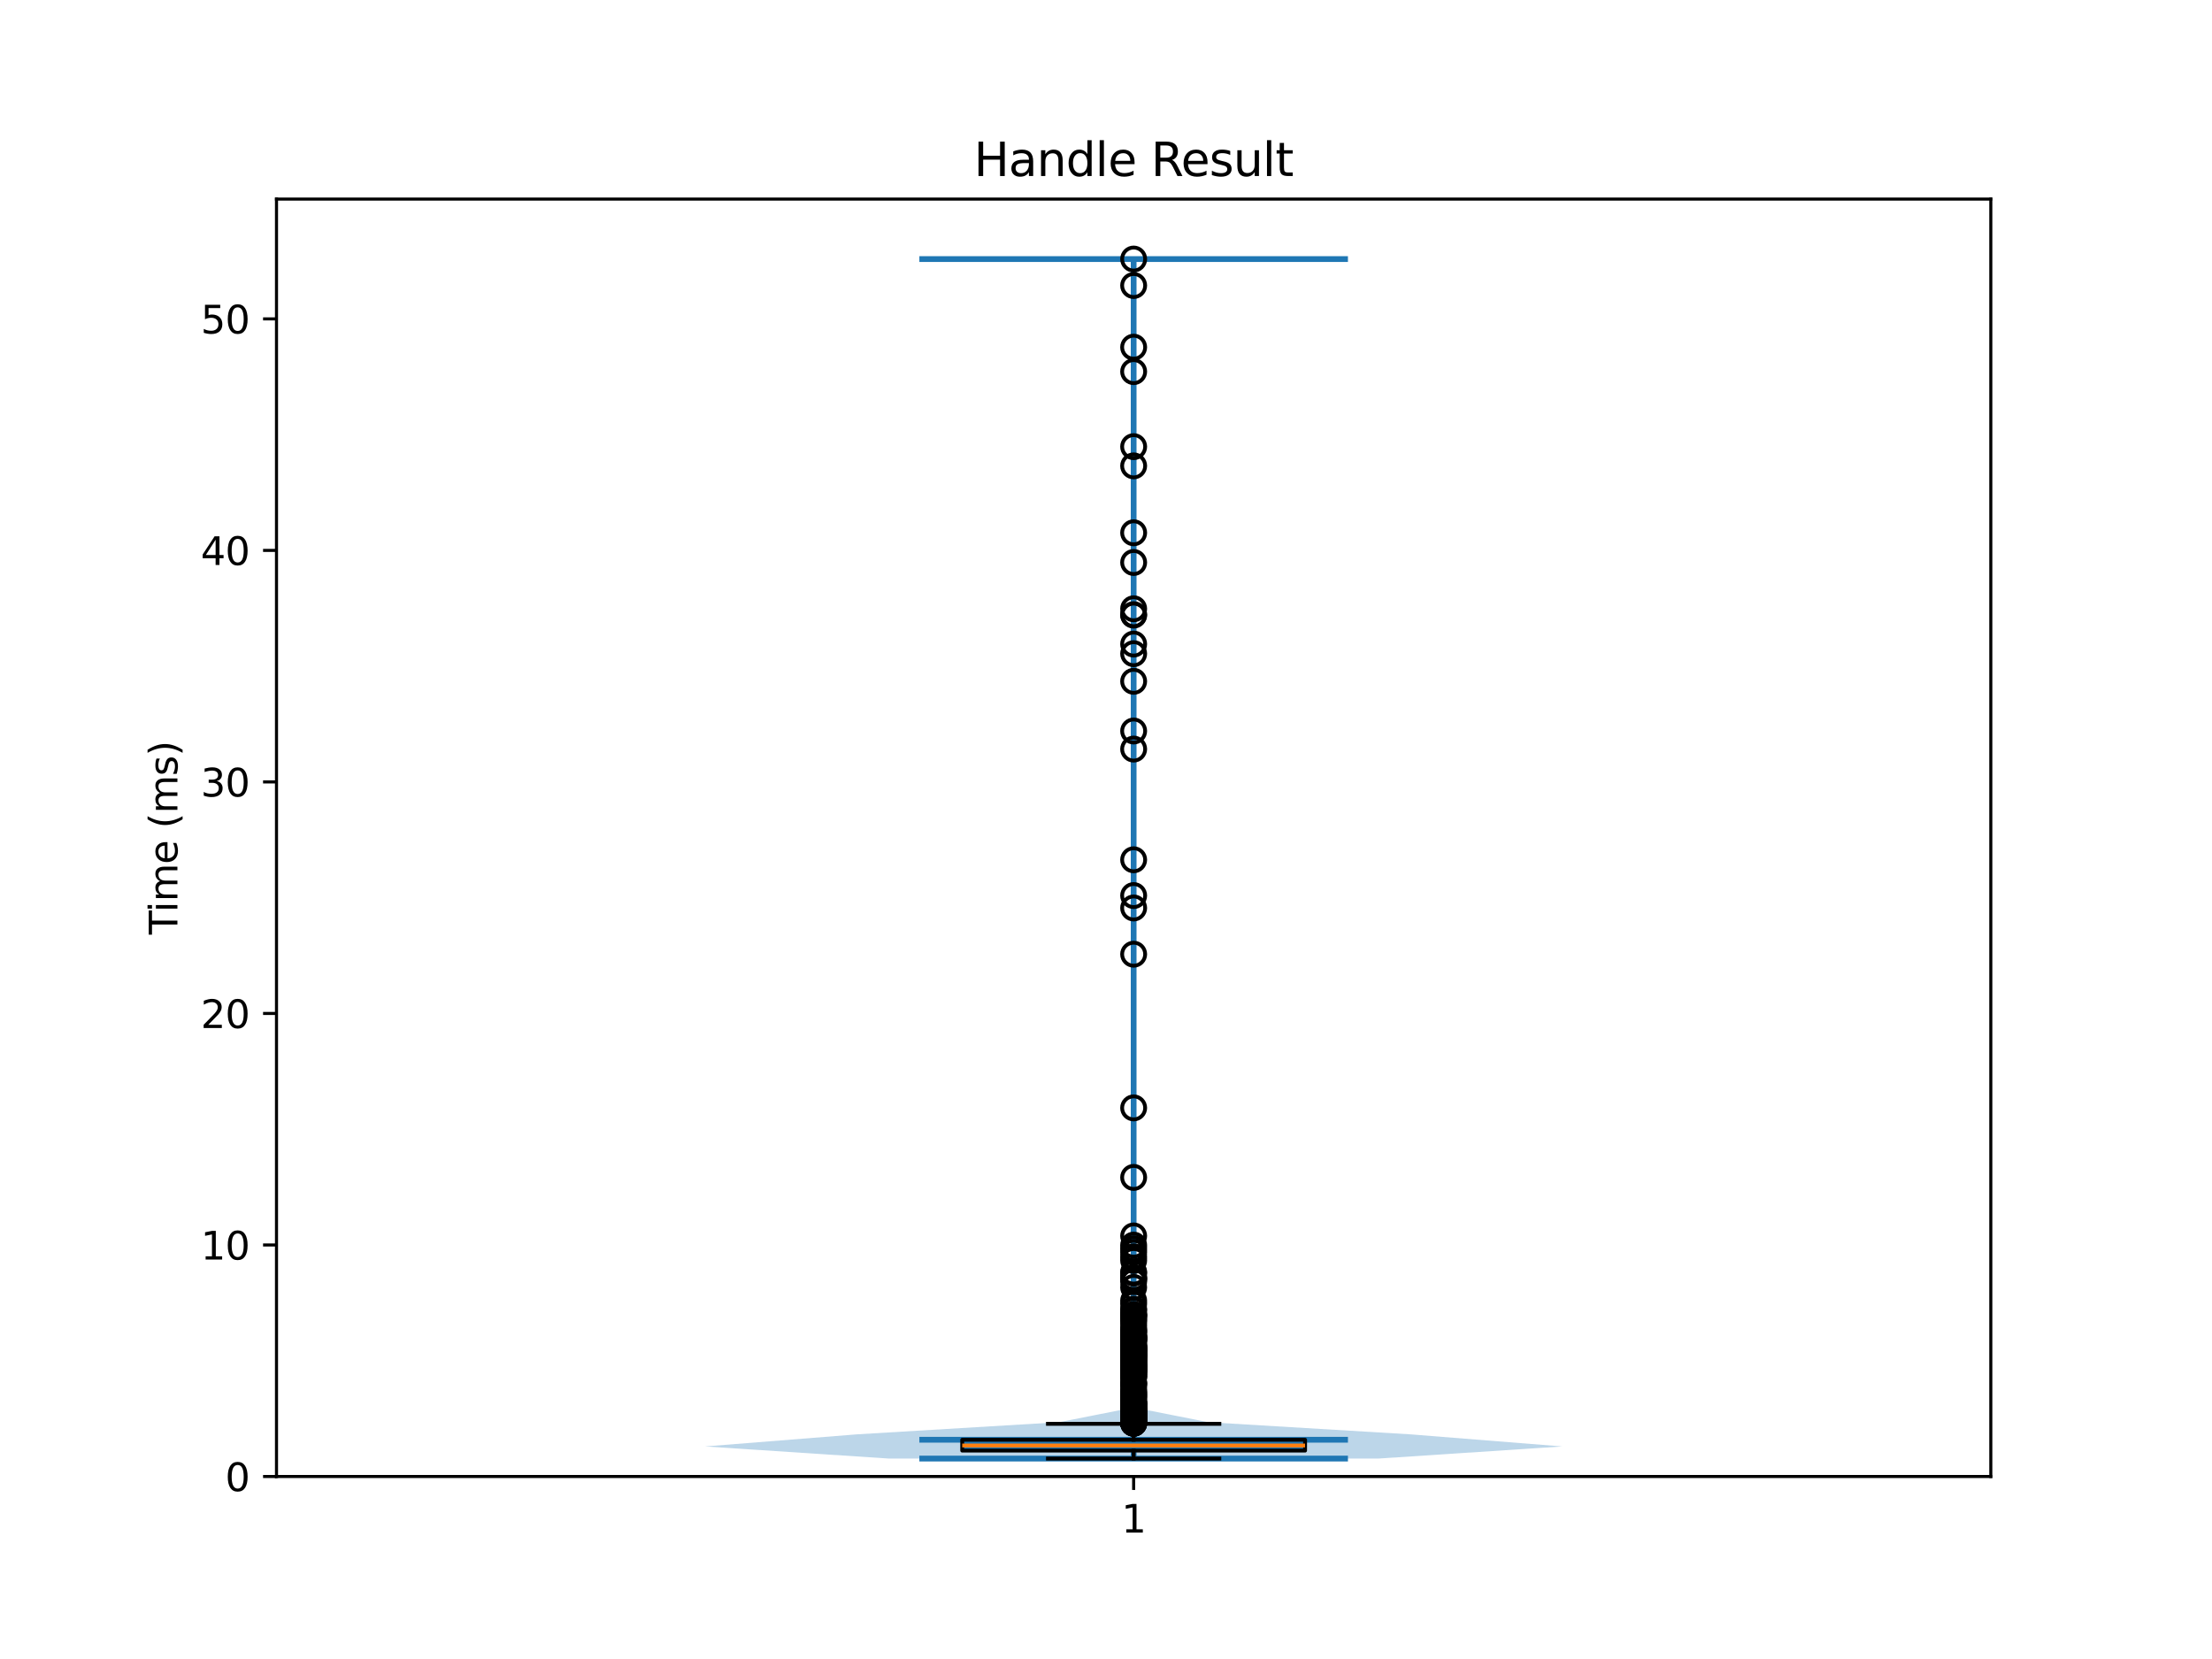 <?xml version="1.0" encoding="utf-8" standalone="no"?>
<!DOCTYPE svg PUBLIC "-//W3C//DTD SVG 1.1//EN"
  "http://www.w3.org/Graphics/SVG/1.1/DTD/svg11.dtd">
<svg xmlns:xlink="http://www.w3.org/1999/xlink" width="576pt" height="432pt" viewBox="0 0 576 432" xmlns="http://www.w3.org/2000/svg" version="1.1">
 <defs>
  <style type="text/css">*{stroke-linejoin: round; stroke-linecap: butt}</style>
 </defs>
 <g id="figure_1">
  <g id="patch_1">
   <path d="M 0 432 
L 576 432 
L 576 0 
L 0 0 
z
" style="fill: #ffffff"/>
  </g>
  <g id="axes_1">
   <g id="patch_2">
    <path d="M 72 384.48 
L 518.4 384.48 
L 518.4 51.84 
L 72 51.84 
z
" style="fill: #ffffff"/>
   </g>
   <g id="FillBetweenPolyCollection_1">
    <path d="M 358.908 379.807 
L 231.492 379.807 
L 183.6 376.652 
L 223.17 373.497 
L 275.76 370.342 
L 291.704 367.187 
L 294.301 364.031 
L 294.703 360.876 
L 294.457 357.721 
L 294.139 354.566 
L 294.17 351.411 
L 294.529 348.256 
L 294.811 345.101 
L 294.925 341.946 
L 295.044 338.791 
L 295.066 335.636 
L 295.022 332.481 
L 295.058 329.326 
L 295.071 326.171 
L 295.112 323.016 
L 295.169 319.861 
L 295.196 316.706 
L 295.199 313.551 
L 295.191 310.396 
L 295.175 307.241 
L 295.184 304.086 
L 295.198 300.931 
L 295.2 297.776 
L 295.199 294.621 
L 295.187 291.465 
L 295.174 288.31 
L 295.189 285.155 
L 295.199 282 
L 295.2 278.845 
L 295.2 275.69 
L 295.2 272.535 
L 295.2 269.38 
L 295.2 266.225 
L 295.2 263.07 
L 295.2 259.915 
L 295.2 256.76 
L 295.196 253.605 
L 295.18 250.45 
L 295.176 247.295 
L 295.193 244.14 
L 295.194 240.985 
L 295.172 237.83 
L 295.157 234.675 
L 295.174 231.52 
L 295.19 228.365 
L 295.177 225.21 
L 295.18 222.055 
L 295.196 218.9 
L 295.2 215.744 
L 295.2 212.589 
L 295.2 209.434 
L 295.2 206.279 
L 295.2 203.124 
L 295.196 199.969 
L 295.178 196.814 
L 295.166 193.659 
L 295.168 190.504 
L 295.186 187.349 
L 295.198 184.194 
L 295.19 181.039 
L 295.174 177.884 
L 295.179 174.729 
L 295.167 171.574 
L 295.154 168.419 
L 295.172 165.264 
L 295.149 162.109 
L 295.127 158.954 
L 295.172 155.799 
L 295.196 152.644 
L 295.187 149.489 
L 295.173 146.334 
L 295.183 143.178 
L 295.176 140.023 
L 295.18 136.868 
L 295.196 133.713 
L 295.2 130.558 
L 295.198 127.403 
L 295.186 124.248 
L 295.169 121.093 
L 295.168 117.938 
L 295.177 114.783 
L 295.195 111.628 
L 295.2 108.473 
L 295.2 105.318 
L 295.197 102.163 
L 295.182 99.008 
L 295.173 95.853 
L 295.175 92.698 
L 295.175 89.543 
L 295.192 86.388 
L 295.199 83.233 
L 295.198 80.078 
L 295.184 76.923 
L 295.173 73.768 
L 295.179 70.613 
L 295.173 67.457 
L 295.227 67.457 
L 295.227 67.457 
L 295.221 70.613 
L 295.227 73.768 
L 295.216 76.923 
L 295.202 80.078 
L 295.201 83.233 
L 295.208 86.388 
L 295.225 89.543 
L 295.225 92.698 
L 295.227 95.853 
L 295.218 99.008 
L 295.203 102.163 
L 295.2 105.318 
L 295.2 108.473 
L 295.205 111.628 
L 295.223 114.783 
L 295.232 117.938 
L 295.231 121.093 
L 295.214 124.248 
L 295.202 127.403 
L 295.2 130.558 
L 295.204 133.713 
L 295.22 136.868 
L 295.224 140.023 
L 295.217 143.178 
L 295.227 146.334 
L 295.213 149.489 
L 295.204 152.644 
L 295.228 155.799 
L 295.273 158.954 
L 295.251 162.109 
L 295.228 165.264 
L 295.246 168.419 
L 295.233 171.574 
L 295.221 174.729 
L 295.226 177.884 
L 295.21 181.039 
L 295.202 184.194 
L 295.214 187.349 
L 295.232 190.504 
L 295.234 193.659 
L 295.222 196.814 
L 295.204 199.969 
L 295.2 203.124 
L 295.2 206.279 
L 295.2 209.434 
L 295.2 212.589 
L 295.2 215.744 
L 295.204 218.9 
L 295.22 222.055 
L 295.223 225.21 
L 295.21 228.365 
L 295.226 231.52 
L 295.243 234.675 
L 295.228 237.83 
L 295.206 240.985 
L 295.207 244.14 
L 295.224 247.295 
L 295.219 250.45 
L 295.204 253.605 
L 295.2 256.76 
L 295.2 259.915 
L 295.2 263.07 
L 295.2 266.225 
L 295.2 269.38 
L 295.2 272.535 
L 295.2 275.69 
L 295.2 278.845 
L 295.201 282 
L 295.211 285.155 
L 295.226 288.31 
L 295.213 291.465 
L 295.201 294.621 
L 295.2 297.776 
L 295.202 300.931 
L 295.216 304.086 
L 295.225 307.241 
L 295.209 310.396 
L 295.201 313.551 
L 295.204 316.706 
L 295.231 319.861 
L 295.288 323.016 
L 295.329 326.171 
L 295.342 329.326 
L 295.378 332.481 
L 295.334 335.636 
L 295.356 338.791 
L 295.475 341.946 
L 295.589 345.101 
L 295.871 348.256 
L 296.23 351.411 
L 296.261 354.566 
L 295.943 357.721 
L 295.697 360.876 
L 296.099 364.031 
L 298.696 367.187 
L 314.64 370.342 
L 367.23 373.497 
L 406.8 376.652 
L 358.908 379.807 
z
" clip-path="url(#pa23c0523ec)" style="fill: #1f77b4; fill-opacity: 0.3"/>
   </g>
   <g id="matplotlib.axis_1">
    <g id="xtick_1">
     <g id="line2d_1">
      <defs>
       <path id="m91caca13f6" d="M 0 0 
L 0 3.5 
" style="stroke: #000000; stroke-width: 0.8"/>
      </defs>
      <g>
       <use xlink:href="#m91caca13f6" x="295.2" y="384.48" style="stroke: #000000; stroke-width: 0.8"/>
      </g>
     </g>
     <g id="text_1">
      <!-- 1 -->
      <g transform="translate(292.019 399.078) scale(0.1 -0.1)">
       <defs>
        <path id="DejaVuSans-31" d="M 794 531 
L 1825 531 
L 1825 4091 
L 703 3866 
L 703 4441 
L 1819 4666 
L 2450 4666 
L 2450 531 
L 3481 531 
L 3481 0 
L 794 0 
L 794 531 
z
" transform="scale(0.016)"/>
       </defs>
       <use xlink:href="#DejaVuSans-31"/>
      </g>
     </g>
    </g>
   </g>
   <g id="matplotlib.axis_2">
    <g id="ytick_1">
     <g id="line2d_2">
      <defs>
       <path id="me70a5c510b" d="M 0 0 
L -3.5 0 
" style="stroke: #000000; stroke-width: 0.8"/>
      </defs>
      <g>
       <use xlink:href="#me70a5c510b" x="72" y="384.48" style="stroke: #000000; stroke-width: 0.8"/>
      </g>
     </g>
     <g id="text_2">
      <!-- 0 -->
      <g transform="translate(58.638 388.279) scale(0.1 -0.1)">
       <defs>
        <path id="DejaVuSans-30" d="M 2034 4250 
Q 1547 4250 1301 3770 
Q 1056 3291 1056 2328 
Q 1056 1369 1301 889 
Q 1547 409 2034 409 
Q 2525 409 2770 889 
Q 3016 1369 3016 2328 
Q 3016 3291 2770 3770 
Q 2525 4250 2034 4250 
z
M 2034 4750 
Q 2819 4750 3233 4129 
Q 3647 3509 3647 2328 
Q 3647 1150 3233 529 
Q 2819 -91 2034 -91 
Q 1250 -91 836 529 
Q 422 1150 422 2328 
Q 422 3509 836 4129 
Q 1250 4750 2034 4750 
z
" transform="scale(0.016)"/>
       </defs>
       <use xlink:href="#DejaVuSans-30"/>
      </g>
     </g>
    </g>
    <g id="ytick_2">
     <g id="line2d_3">
      <g>
       <use xlink:href="#me70a5c510b" x="72" y="324.191" style="stroke: #000000; stroke-width: 0.8"/>
      </g>
     </g>
     <g id="text_3">
      <!-- 10 -->
      <g transform="translate(52.275 327.99) scale(0.1 -0.1)">
       <use xlink:href="#DejaVuSans-31"/>
       <use xlink:href="#DejaVuSans-30" transform="translate(63.623 0)"/>
      </g>
     </g>
    </g>
    <g id="ytick_3">
     <g id="line2d_4">
      <g>
       <use xlink:href="#me70a5c510b" x="72" y="263.902" style="stroke: #000000; stroke-width: 0.8"/>
      </g>
     </g>
     <g id="text_4">
      <!-- 20 -->
      <g transform="translate(52.275 267.701) scale(0.1 -0.1)">
       <defs>
        <path id="DejaVuSans-32" d="M 1228 531 
L 3431 531 
L 3431 0 
L 469 0 
L 469 531 
Q 828 903 1448 1529 
Q 2069 2156 2228 2338 
Q 2531 2678 2651 2914 
Q 2772 3150 2772 3378 
Q 2772 3750 2511 3984 
Q 2250 4219 1831 4219 
Q 1534 4219 1204 4116 
Q 875 4013 500 3803 
L 500 4441 
Q 881 4594 1212 4672 
Q 1544 4750 1819 4750 
Q 2544 4750 2975 4387 
Q 3406 4025 3406 3419 
Q 3406 3131 3298 2873 
Q 3191 2616 2906 2266 
Q 2828 2175 2409 1742 
Q 1991 1309 1228 531 
z
" transform="scale(0.016)"/>
       </defs>
       <use xlink:href="#DejaVuSans-32"/>
       <use xlink:href="#DejaVuSans-30" transform="translate(63.623 0)"/>
      </g>
     </g>
    </g>
    <g id="ytick_4">
     <g id="line2d_5">
      <g>
       <use xlink:href="#me70a5c510b" x="72" y="203.613" style="stroke: #000000; stroke-width: 0.8"/>
      </g>
     </g>
     <g id="text_5">
      <!-- 30 -->
      <g transform="translate(52.275 207.412) scale(0.1 -0.1)">
       <defs>
        <path id="DejaVuSans-33" d="M 2597 2516 
Q 3050 2419 3304 2112 
Q 3559 1806 3559 1356 
Q 3559 666 3084 287 
Q 2609 -91 1734 -91 
Q 1441 -91 1130 -33 
Q 819 25 488 141 
L 488 750 
Q 750 597 1062 519 
Q 1375 441 1716 441 
Q 2309 441 2620 675 
Q 2931 909 2931 1356 
Q 2931 1769 2642 2001 
Q 2353 2234 1838 2234 
L 1294 2234 
L 1294 2753 
L 1863 2753 
Q 2328 2753 2575 2939 
Q 2822 3125 2822 3475 
Q 2822 3834 2567 4026 
Q 2313 4219 1838 4219 
Q 1578 4219 1281 4162 
Q 984 4106 628 3988 
L 628 4550 
Q 988 4650 1302 4700 
Q 1616 4750 1894 4750 
Q 2613 4750 3031 4423 
Q 3450 4097 3450 3541 
Q 3450 3153 3228 2886 
Q 3006 2619 2597 2516 
z
" transform="scale(0.016)"/>
       </defs>
       <use xlink:href="#DejaVuSans-33"/>
       <use xlink:href="#DejaVuSans-30" transform="translate(63.623 0)"/>
      </g>
     </g>
    </g>
    <g id="ytick_5">
     <g id="line2d_6">
      <g>
       <use xlink:href="#me70a5c510b" x="72" y="143.324" style="stroke: #000000; stroke-width: 0.8"/>
      </g>
     </g>
     <g id="text_6">
      <!-- 40 -->
      <g transform="translate(52.275 147.123) scale(0.1 -0.1)">
       <defs>
        <path id="DejaVuSans-34" d="M 2419 4116 
L 825 1625 
L 2419 1625 
L 2419 4116 
z
M 2253 4666 
L 3047 4666 
L 3047 1625 
L 3713 1625 
L 3713 1100 
L 3047 1100 
L 3047 0 
L 2419 0 
L 2419 1100 
L 313 1100 
L 313 1709 
L 2253 4666 
z
" transform="scale(0.016)"/>
       </defs>
       <use xlink:href="#DejaVuSans-34"/>
       <use xlink:href="#DejaVuSans-30" transform="translate(63.623 0)"/>
      </g>
     </g>
    </g>
    <g id="ytick_6">
     <g id="line2d_7">
      <g>
       <use xlink:href="#me70a5c510b" x="72" y="83.035" style="stroke: #000000; stroke-width: 0.8"/>
      </g>
     </g>
     <g id="text_7">
      <!-- 50 -->
      <g transform="translate(52.275 86.834) scale(0.1 -0.1)">
       <defs>
        <path id="DejaVuSans-35" d="M 691 4666 
L 3169 4666 
L 3169 4134 
L 1269 4134 
L 1269 2991 
Q 1406 3038 1543 3061 
Q 1681 3084 1819 3084 
Q 2600 3084 3056 2656 
Q 3513 2228 3513 1497 
Q 3513 744 3044 326 
Q 2575 -91 1722 -91 
Q 1428 -91 1123 -41 
Q 819 9 494 109 
L 494 744 
Q 775 591 1075 516 
Q 1375 441 1709 441 
Q 2250 441 2565 725 
Q 2881 1009 2881 1497 
Q 2881 1984 2565 2268 
Q 2250 2553 1709 2553 
Q 1456 2553 1204 2497 
Q 953 2441 691 2322 
L 691 4666 
z
" transform="scale(0.016)"/>
       </defs>
       <use xlink:href="#DejaVuSans-35"/>
       <use xlink:href="#DejaVuSans-30" transform="translate(63.623 0)"/>
      </g>
     </g>
    </g>
    <g id="text_8">
     <!-- Time (ms) -->
     <g transform="translate(46.195 243.359) rotate(-90) scale(0.1 -0.1)">
      <defs>
       <path id="DejaVuSans-54" d="M -19 4666 
L 3928 4666 
L 3928 4134 
L 2272 4134 
L 2272 0 
L 1638 0 
L 1638 4134 
L -19 4134 
L -19 4666 
z
" transform="scale(0.016)"/>
       <path id="DejaVuSans-69" d="M 603 3500 
L 1178 3500 
L 1178 0 
L 603 0 
L 603 3500 
z
M 603 4863 
L 1178 4863 
L 1178 4134 
L 603 4134 
L 603 4863 
z
" transform="scale(0.016)"/>
       <path id="DejaVuSans-6d" d="M 3328 2828 
Q 3544 3216 3844 3400 
Q 4144 3584 4550 3584 
Q 5097 3584 5394 3201 
Q 5691 2819 5691 2113 
L 5691 0 
L 5113 0 
L 5113 2094 
Q 5113 2597 4934 2840 
Q 4756 3084 4391 3084 
Q 3944 3084 3684 2787 
Q 3425 2491 3425 1978 
L 3425 0 
L 2847 0 
L 2847 2094 
Q 2847 2600 2669 2842 
Q 2491 3084 2119 3084 
Q 1678 3084 1418 2786 
Q 1159 2488 1159 1978 
L 1159 0 
L 581 0 
L 581 3500 
L 1159 3500 
L 1159 2956 
Q 1356 3278 1631 3431 
Q 1906 3584 2284 3584 
Q 2666 3584 2933 3390 
Q 3200 3197 3328 2828 
z
" transform="scale(0.016)"/>
       <path id="DejaVuSans-65" d="M 3597 1894 
L 3597 1613 
L 953 1613 
Q 991 1019 1311 708 
Q 1631 397 2203 397 
Q 2534 397 2845 478 
Q 3156 559 3463 722 
L 3463 178 
Q 3153 47 2828 -22 
Q 2503 -91 2169 -91 
Q 1331 -91 842 396 
Q 353 884 353 1716 
Q 353 2575 817 3079 
Q 1281 3584 2069 3584 
Q 2775 3584 3186 3129 
Q 3597 2675 3597 1894 
z
M 3022 2063 
Q 3016 2534 2758 2815 
Q 2500 3097 2075 3097 
Q 1594 3097 1305 2825 
Q 1016 2553 972 2059 
L 3022 2063 
z
" transform="scale(0.016)"/>
       <path id="DejaVuSans-20" transform="scale(0.016)"/>
       <path id="DejaVuSans-28" d="M 1984 4856 
Q 1566 4138 1362 3434 
Q 1159 2731 1159 2009 
Q 1159 1288 1364 580 
Q 1569 -128 1984 -844 
L 1484 -844 
Q 1016 -109 783 600 
Q 550 1309 550 2009 
Q 550 2706 781 3412 
Q 1013 4119 1484 4856 
L 1984 4856 
z
" transform="scale(0.016)"/>
       <path id="DejaVuSans-73" d="M 2834 3397 
L 2834 2853 
Q 2591 2978 2328 3040 
Q 2066 3103 1784 3103 
Q 1356 3103 1142 2972 
Q 928 2841 928 2578 
Q 928 2378 1081 2264 
Q 1234 2150 1697 2047 
L 1894 2003 
Q 2506 1872 2764 1633 
Q 3022 1394 3022 966 
Q 3022 478 2636 193 
Q 2250 -91 1575 -91 
Q 1294 -91 989 -36 
Q 684 19 347 128 
L 347 722 
Q 666 556 975 473 
Q 1284 391 1588 391 
Q 1994 391 2212 530 
Q 2431 669 2431 922 
Q 2431 1156 2273 1281 
Q 2116 1406 1581 1522 
L 1381 1569 
Q 847 1681 609 1914 
Q 372 2147 372 2553 
Q 372 3047 722 3315 
Q 1072 3584 1716 3584 
Q 2034 3584 2315 3537 
Q 2597 3491 2834 3397 
z
" transform="scale(0.016)"/>
       <path id="DejaVuSans-29" d="M 513 4856 
L 1013 4856 
Q 1481 4119 1714 3412 
Q 1947 2706 1947 2009 
Q 1947 1309 1714 600 
Q 1481 -109 1013 -844 
L 513 -844 
Q 928 -128 1133 580 
Q 1338 1288 1338 2009 
Q 1338 2731 1133 3434 
Q 928 4138 513 4856 
z
" transform="scale(0.016)"/>
      </defs>
      <use xlink:href="#DejaVuSans-54"/>
      <use xlink:href="#DejaVuSans-69" transform="translate(57.959 0)"/>
      <use xlink:href="#DejaVuSans-6d" transform="translate(85.742 0)"/>
      <use xlink:href="#DejaVuSans-65" transform="translate(183.154 0)"/>
      <use xlink:href="#DejaVuSans-20" transform="translate(244.678 0)"/>
      <use xlink:href="#DejaVuSans-28" transform="translate(276.465 0)"/>
      <use xlink:href="#DejaVuSans-6d" transform="translate(315.479 0)"/>
      <use xlink:href="#DejaVuSans-73" transform="translate(412.891 0)"/>
      <use xlink:href="#DejaVuSans-29" transform="translate(464.99 0)"/>
     </g>
    </g>
   </g>
   <g id="LineCollection_1">
    <path d="M 239.4 374.906 
L 351 374.906 
" clip-path="url(#pa23c0523ec)" style="fill: none; stroke: #1f77b4; stroke-width: 1.5"/>
   </g>
   <g id="LineCollection_2">
    <path d="M 239.4 67.457 
L 351 67.457 
" clip-path="url(#pa23c0523ec)" style="fill: none; stroke: #1f77b4; stroke-width: 1.5"/>
   </g>
   <g id="LineCollection_3">
    <path d="M 239.4 379.807 
L 351 379.807 
" clip-path="url(#pa23c0523ec)" style="fill: none; stroke: #1f77b4; stroke-width: 1.5"/>
   </g>
   <g id="LineCollection_4">
    <path d="M 295.2 379.807 
L 295.2 67.457 
" clip-path="url(#pa23c0523ec)" style="fill: none; stroke: #1f77b4; stroke-width: 1.5"/>
   </g>
   <g id="patch_3">
    <path d="M 250.56 377.731 
L 339.84 377.731 
L 339.84 374.916 
L 250.56 374.916 
L 250.56 377.731 
z
" clip-path="url(#pa23c0523ec)" style="fill: #1f77b4; stroke: #000000; stroke-linejoin: miter"/>
   </g>
   <g id="line2d_8">
    <path d="M 295.2 377.731 
L 295.2 379.807 
" clip-path="url(#pa23c0523ec)" style="fill: none; stroke: #000000; stroke-linecap: square"/>
   </g>
   <g id="line2d_9">
    <path d="M 295.2 374.916 
L 295.2 370.76 
" clip-path="url(#pa23c0523ec)" style="fill: none; stroke: #000000; stroke-linecap: square"/>
   </g>
   <g id="line2d_10">
    <path d="M 272.88 379.807 
L 317.52 379.807 
" clip-path="url(#pa23c0523ec)" style="fill: none; stroke: #000000; stroke-linecap: square"/>
   </g>
   <g id="line2d_11">
    <path d="M 272.88 370.76 
L 317.52 370.76 
" clip-path="url(#pa23c0523ec)" style="fill: none; stroke: #000000; stroke-linecap: square"/>
   </g>
   <g id="line2d_12">
    <defs>
     <path id="m4df65a3f60" d="M 0 3 
C 0.796 3 1.559 2.684 2.121 2.121 
C 2.684 1.559 3 0.796 3 0 
C 3 -0.796 2.684 -1.559 2.121 -2.121 
C 1.559 -2.684 0.796 -3 0 -3 
C -0.796 -3 -1.559 -2.684 -2.121 -2.121 
C -2.684 -1.559 -3 -0.796 -3 0 
C -3 0.796 -2.684 1.559 -2.121 2.121 
C -1.559 2.684 -0.796 3 0 3 
z
" style="stroke: #000000"/>
    </defs>
    <g clip-path="url(#pa23c0523ec)">
     <use xlink:href="#m4df65a3f60" x="295.2" y="121.312" style="fill-opacity: 0; stroke: #000000"/>
     <use xlink:href="#m4df65a3f60" x="295.2" y="223.885" style="fill-opacity: 0; stroke: #000000"/>
     <use xlink:href="#m4df65a3f60" x="295.2" y="346.408" style="fill-opacity: 0; stroke: #000000"/>
     <use xlink:href="#m4df65a3f60" x="295.2" y="328.242" style="fill-opacity: 0; stroke: #000000"/>
     <use xlink:href="#m4df65a3f60" x="295.2" y="331.248" style="fill-opacity: 0; stroke: #000000"/>
     <use xlink:href="#m4df65a3f60" x="295.2" y="338.665" style="fill-opacity: 0; stroke: #000000"/>
     <use xlink:href="#m4df65a3f60" x="295.2" y="365.568" style="fill-opacity: 0; stroke: #000000"/>
     <use xlink:href="#m4df65a3f60" x="295.2" y="354.624" style="fill-opacity: 0; stroke: #000000"/>
     <use xlink:href="#m4df65a3f60" x="295.2" y="368.839" style="fill-opacity: 0; stroke: #000000"/>
     <use xlink:href="#m4df65a3f60" x="295.2" y="369.906" style="fill-opacity: 0; stroke: #000000"/>
     <use xlink:href="#m4df65a3f60" x="295.2" y="370.349" style="fill-opacity: 0; stroke: #000000"/>
     <use xlink:href="#m4df65a3f60" x="295.2" y="368.699" style="fill-opacity: 0; stroke: #000000"/>
     <use xlink:href="#m4df65a3f60" x="295.2" y="367.869" style="fill-opacity: 0; stroke: #000000"/>
     <use xlink:href="#m4df65a3f60" x="295.2" y="366.539" style="fill-opacity: 0; stroke: #000000"/>
     <use xlink:href="#m4df65a3f60" x="295.2" y="348.149" style="fill-opacity: 0; stroke: #000000"/>
     <use xlink:href="#m4df65a3f60" x="295.2" y="340.923" style="fill-opacity: 0; stroke: #000000"/>
     <use xlink:href="#m4df65a3f60" x="295.2" y="342.542" style="fill-opacity: 0; stroke: #000000"/>
     <use xlink:href="#m4df65a3f60" x="295.2" y="355.65" style="fill-opacity: 0; stroke: #000000"/>
     <use xlink:href="#m4df65a3f60" x="295.2" y="352.656" style="fill-opacity: 0; stroke: #000000"/>
     <use xlink:href="#m4df65a3f60" x="295.2" y="356.102" style="fill-opacity: 0; stroke: #000000"/>
     <use xlink:href="#m4df65a3f60" x="295.2" y="368.066" style="fill-opacity: 0; stroke: #000000"/>
     <use xlink:href="#m4df65a3f60" x="295.2" y="370.429" style="fill-opacity: 0; stroke: #000000"/>
     <use xlink:href="#m4df65a3f60" x="295.2" y="366.903" style="fill-opacity: 0; stroke: #000000"/>
     <use xlink:href="#m4df65a3f60" x="295.2" y="369.088" style="fill-opacity: 0; stroke: #000000"/>
     <use xlink:href="#m4df65a3f60" x="295.2" y="116.306" style="fill-opacity: 0; stroke: #000000"/>
     <use xlink:href="#m4df65a3f60" x="295.2" y="138.735" style="fill-opacity: 0; stroke: #000000"/>
     <use xlink:href="#m4df65a3f60" x="295.2" y="352.708" style="fill-opacity: 0; stroke: #000000"/>
     <use xlink:href="#m4df65a3f60" x="295.2" y="325.17" style="fill-opacity: 0; stroke: #000000"/>
     <use xlink:href="#m4df65a3f60" x="295.2" y="362.47" style="fill-opacity: 0; stroke: #000000"/>
     <use xlink:href="#m4df65a3f60" x="295.2" y="351.485" style="fill-opacity: 0; stroke: #000000"/>
     <use xlink:href="#m4df65a3f60" x="295.2" y="366.838" style="fill-opacity: 0; stroke: #000000"/>
     <use xlink:href="#m4df65a3f60" x="295.2" y="353.294" style="fill-opacity: 0; stroke: #000000"/>
     <use xlink:href="#m4df65a3f60" x="295.2" y="365.855" style="fill-opacity: 0; stroke: #000000"/>
     <use xlink:href="#m4df65a3f60" x="295.2" y="365.765" style="fill-opacity: 0; stroke: #000000"/>
     <use xlink:href="#m4df65a3f60" x="295.2" y="368.058" style="fill-opacity: 0; stroke: #000000"/>
     <use xlink:href="#m4df65a3f60" x="295.2" y="369.236" style="fill-opacity: 0; stroke: #000000"/>
     <use xlink:href="#m4df65a3f60" x="295.2" y="367.089" style="fill-opacity: 0; stroke: #000000"/>
     <use xlink:href="#m4df65a3f60" x="295.2" y="370.478" style="fill-opacity: 0; stroke: #000000"/>
     <use xlink:href="#m4df65a3f60" x="295.2" y="365.448" style="fill-opacity: 0; stroke: #000000"/>
     <use xlink:href="#m4df65a3f60" x="295.2" y="368.108" style="fill-opacity: 0; stroke: #000000"/>
     <use xlink:href="#m4df65a3f60" x="295.2" y="370.482" style="fill-opacity: 0; stroke: #000000"/>
     <use xlink:href="#m4df65a3f60" x="295.2" y="351.472" style="fill-opacity: 0; stroke: #000000"/>
     <use xlink:href="#m4df65a3f60" x="295.2" y="353.045" style="fill-opacity: 0; stroke: #000000"/>
     <use xlink:href="#m4df65a3f60" x="295.2" y="356.541" style="fill-opacity: 0; stroke: #000000"/>
     <use xlink:href="#m4df65a3f60" x="295.2" y="355.594" style="fill-opacity: 0; stroke: #000000"/>
     <use xlink:href="#m4df65a3f60" x="295.2" y="351.537" style="fill-opacity: 0; stroke: #000000"/>
     <use xlink:href="#m4df65a3f60" x="295.2" y="370.643" style="fill-opacity: 0; stroke: #000000"/>
     <use xlink:href="#m4df65a3f60" x="295.2" y="349.168" style="fill-opacity: 0; stroke: #000000"/>
     <use xlink:href="#m4df65a3f60" x="295.2" y="233.201" style="fill-opacity: 0; stroke: #000000"/>
     <use xlink:href="#m4df65a3f60" x="295.2" y="248.473" style="fill-opacity: 0; stroke: #000000"/>
     <use xlink:href="#m4df65a3f60" x="295.2" y="354.126" style="fill-opacity: 0; stroke: #000000"/>
     <use xlink:href="#m4df65a3f60" x="295.2" y="326.107" style="fill-opacity: 0; stroke: #000000"/>
     <use xlink:href="#m4df65a3f60" x="295.2" y="363.859" style="fill-opacity: 0; stroke: #000000"/>
     <use xlink:href="#m4df65a3f60" x="295.2" y="348.417" style="fill-opacity: 0; stroke: #000000"/>
     <use xlink:href="#m4df65a3f60" x="295.2" y="365.514" style="fill-opacity: 0; stroke: #000000"/>
     <use xlink:href="#m4df65a3f60" x="295.2" y="352.964" style="fill-opacity: 0; stroke: #000000"/>
     <use xlink:href="#m4df65a3f60" x="295.2" y="368.887" style="fill-opacity: 0; stroke: #000000"/>
     <use xlink:href="#m4df65a3f60" x="295.2" y="366.876" style="fill-opacity: 0; stroke: #000000"/>
     <use xlink:href="#m4df65a3f60" x="295.2" y="370.013" style="fill-opacity: 0; stroke: #000000"/>
     <use xlink:href="#m4df65a3f60" x="295.2" y="369.492" style="fill-opacity: 0; stroke: #000000"/>
     <use xlink:href="#m4df65a3f60" x="295.2" y="370.09" style="fill-opacity: 0; stroke: #000000"/>
     <use xlink:href="#m4df65a3f60" x="295.2" y="370.279" style="fill-opacity: 0; stroke: #000000"/>
     <use xlink:href="#m4df65a3f60" x="295.2" y="363.066" style="fill-opacity: 0; stroke: #000000"/>
     <use xlink:href="#m4df65a3f60" x="295.2" y="369.363" style="fill-opacity: 0; stroke: #000000"/>
     <use xlink:href="#m4df65a3f60" x="295.2" y="347.529" style="fill-opacity: 0; stroke: #000000"/>
     <use xlink:href="#m4df65a3f60" x="295.2" y="370.102" style="fill-opacity: 0; stroke: #000000"/>
     <use xlink:href="#m4df65a3f60" x="295.2" y="74.346" style="fill-opacity: 0; stroke: #000000"/>
     <use xlink:href="#m4df65a3f60" x="295.2" y="96.766" style="fill-opacity: 0; stroke: #000000"/>
     <use xlink:href="#m4df65a3f60" x="295.2" y="333.737" style="fill-opacity: 0; stroke: #000000"/>
     <use xlink:href="#m4df65a3f60" x="295.2" y="332.927" style="fill-opacity: 0; stroke: #000000"/>
     <use xlink:href="#m4df65a3f60" x="295.2" y="353.898" style="fill-opacity: 0; stroke: #000000"/>
     <use xlink:href="#m4df65a3f60" x="295.2" y="343.802" style="fill-opacity: 0; stroke: #000000"/>
     <use xlink:href="#m4df65a3f60" x="295.2" y="365.692" style="fill-opacity: 0; stroke: #000000"/>
     <use xlink:href="#m4df65a3f60" x="295.2" y="351.785" style="fill-opacity: 0; stroke: #000000"/>
     <use xlink:href="#m4df65a3f60" x="295.2" y="368.584" style="fill-opacity: 0; stroke: #000000"/>
     <use xlink:href="#m4df65a3f60" x="295.2" y="370.099" style="fill-opacity: 0; stroke: #000000"/>
     <use xlink:href="#m4df65a3f60" x="295.2" y="369.128" style="fill-opacity: 0; stroke: #000000"/>
     <use xlink:href="#m4df65a3f60" x="295.2" y="368.204" style="fill-opacity: 0; stroke: #000000"/>
     <use xlink:href="#m4df65a3f60" x="295.2" y="369.556" style="fill-opacity: 0; stroke: #000000"/>
     <use xlink:href="#m4df65a3f60" x="295.2" y="369.483" style="fill-opacity: 0; stroke: #000000"/>
     <use xlink:href="#m4df65a3f60" x="295.2" y="369.206" style="fill-opacity: 0; stroke: #000000"/>
     <use xlink:href="#m4df65a3f60" x="295.2" y="355.331" style="fill-opacity: 0; stroke: #000000"/>
     <use xlink:href="#m4df65a3f60" x="295.2" y="350.968" style="fill-opacity: 0; stroke: #000000"/>
     <use xlink:href="#m4df65a3f60" x="295.2" y="355.896" style="fill-opacity: 0; stroke: #000000"/>
     <use xlink:href="#m4df65a3f60" x="295.2" y="356.407" style="fill-opacity: 0; stroke: #000000"/>
     <use xlink:href="#m4df65a3f60" x="295.2" y="353.03" style="fill-opacity: 0; stroke: #000000"/>
     <use xlink:href="#m4df65a3f60" x="295.2" y="353.179" style="fill-opacity: 0; stroke: #000000"/>
     <use xlink:href="#m4df65a3f60" x="295.2" y="146.47" style="fill-opacity: 0; stroke: #000000"/>
     <use xlink:href="#m4df65a3f60" x="295.2" y="167.712" style="fill-opacity: 0; stroke: #000000"/>
     <use xlink:href="#m4df65a3f60" x="295.2" y="352.334" style="fill-opacity: 0; stroke: #000000"/>
     <use xlink:href="#m4df65a3f60" x="295.2" y="327.26" style="fill-opacity: 0; stroke: #000000"/>
     <use xlink:href="#m4df65a3f60" x="295.2" y="348.073" style="fill-opacity: 0; stroke: #000000"/>
     <use xlink:href="#m4df65a3f60" x="295.2" y="342.27" style="fill-opacity: 0; stroke: #000000"/>
     <use xlink:href="#m4df65a3f60" x="295.2" y="357.943" style="fill-opacity: 0; stroke: #000000"/>
     <use xlink:href="#m4df65a3f60" x="295.2" y="348.386" style="fill-opacity: 0; stroke: #000000"/>
     <use xlink:href="#m4df65a3f60" x="295.2" y="369.719" style="fill-opacity: 0; stroke: #000000"/>
     <use xlink:href="#m4df65a3f60" x="295.2" y="366.111" style="fill-opacity: 0; stroke: #000000"/>
     <use xlink:href="#m4df65a3f60" x="295.2" y="367.716" style="fill-opacity: 0; stroke: #000000"/>
     <use xlink:href="#m4df65a3f60" x="295.2" y="369.161" style="fill-opacity: 0; stroke: #000000"/>
     <use xlink:href="#m4df65a3f60" x="295.2" y="368.216" style="fill-opacity: 0; stroke: #000000"/>
     <use xlink:href="#m4df65a3f60" x="295.2" y="367.176" style="fill-opacity: 0; stroke: #000000"/>
     <use xlink:href="#m4df65a3f60" x="295.2" y="356.841" style="fill-opacity: 0; stroke: #000000"/>
     <use xlink:href="#m4df65a3f60" x="295.2" y="369.279" style="fill-opacity: 0; stroke: #000000"/>
     <use xlink:href="#m4df65a3f60" x="295.2" y="370.592" style="fill-opacity: 0; stroke: #000000"/>
     <use xlink:href="#m4df65a3f60" x="295.2" y="368.482" style="fill-opacity: 0; stroke: #000000"/>
     <use xlink:href="#m4df65a3f60" x="295.2" y="370.166" style="fill-opacity: 0; stroke: #000000"/>
     <use xlink:href="#m4df65a3f60" x="295.2" y="354.58" style="fill-opacity: 0; stroke: #000000"/>
     <use xlink:href="#m4df65a3f60" x="295.2" y="370.55" style="fill-opacity: 0; stroke: #000000"/>
     <use xlink:href="#m4df65a3f60" x="295.2" y="348.697" style="fill-opacity: 0; stroke: #000000"/>
     <use xlink:href="#m4df65a3f60" x="295.2" y="370.53" style="fill-opacity: 0; stroke: #000000"/>
     <use xlink:href="#m4df65a3f60" x="295.2" y="170.219" style="fill-opacity: 0; stroke: #000000"/>
     <use xlink:href="#m4df65a3f60" x="295.2" y="158.525" style="fill-opacity: 0; stroke: #000000"/>
     <use xlink:href="#m4df65a3f60" x="295.2" y="341.221" style="fill-opacity: 0; stroke: #000000"/>
     <use xlink:href="#m4df65a3f60" x="295.2" y="332.682" style="fill-opacity: 0; stroke: #000000"/>
     <use xlink:href="#m4df65a3f60" x="295.2" y="363.37" style="fill-opacity: 0; stroke: #000000"/>
     <use xlink:href="#m4df65a3f60" x="295.2" y="343.523" style="fill-opacity: 0; stroke: #000000"/>
     <use xlink:href="#m4df65a3f60" x="295.2" y="361.721" style="fill-opacity: 0; stroke: #000000"/>
     <use xlink:href="#m4df65a3f60" x="295.2" y="345.62" style="fill-opacity: 0; stroke: #000000"/>
     <use xlink:href="#m4df65a3f60" x="295.2" y="366.469" style="fill-opacity: 0; stroke: #000000"/>
     <use xlink:href="#m4df65a3f60" x="295.2" y="364.887" style="fill-opacity: 0; stroke: #000000"/>
     <use xlink:href="#m4df65a3f60" x="295.2" y="368.376" style="fill-opacity: 0; stroke: #000000"/>
     <use xlink:href="#m4df65a3f60" x="295.2" y="370.403" style="fill-opacity: 0; stroke: #000000"/>
     <use xlink:href="#m4df65a3f60" x="295.2" y="367.255" style="fill-opacity: 0; stroke: #000000"/>
     <use xlink:href="#m4df65a3f60" x="295.2" y="370.446" style="fill-opacity: 0; stroke: #000000"/>
     <use xlink:href="#m4df65a3f60" x="295.2" y="369.966" style="fill-opacity: 0; stroke: #000000"/>
     <use xlink:href="#m4df65a3f60" x="295.2" y="369.586" style="fill-opacity: 0; stroke: #000000"/>
     <use xlink:href="#m4df65a3f60" x="295.2" y="369.626" style="fill-opacity: 0; stroke: #000000"/>
     <use xlink:href="#m4df65a3f60" x="295.2" y="351.169" style="fill-opacity: 0; stroke: #000000"/>
     <use xlink:href="#m4df65a3f60" x="295.2" y="360.11" style="fill-opacity: 0; stroke: #000000"/>
     <use xlink:href="#m4df65a3f60" x="295.2" y="357.736" style="fill-opacity: 0; stroke: #000000"/>
     <use xlink:href="#m4df65a3f60" x="295.2" y="358.395" style="fill-opacity: 0; stroke: #000000"/>
     <use xlink:href="#m4df65a3f60" x="295.2" y="356.649" style="fill-opacity: 0; stroke: #000000"/>
     <use xlink:href="#m4df65a3f60" x="295.2" y="370.264" style="fill-opacity: 0; stroke: #000000"/>
     <use xlink:href="#m4df65a3f60" x="295.2" y="367.885" style="fill-opacity: 0; stroke: #000000"/>
     <use xlink:href="#m4df65a3f60" x="295.2" y="160.059" style="fill-opacity: 0; stroke: #000000"/>
     <use xlink:href="#m4df65a3f60" x="295.2" y="67.457" style="fill-opacity: 0; stroke: #000000"/>
     <use xlink:href="#m4df65a3f60" x="295.2" y="324.226" style="fill-opacity: 0; stroke: #000000"/>
     <use xlink:href="#m4df65a3f60" x="295.2" y="288.49" style="fill-opacity: 0; stroke: #000000"/>
     <use xlink:href="#m4df65a3f60" x="295.2" y="306.599" style="fill-opacity: 0; stroke: #000000"/>
     <use xlink:href="#m4df65a3f60" x="295.2" y="350.759" style="fill-opacity: 0; stroke: #000000"/>
     <use xlink:href="#m4df65a3f60" x="295.2" y="362.602" style="fill-opacity: 0; stroke: #000000"/>
     <use xlink:href="#m4df65a3f60" x="295.2" y="342.749" style="fill-opacity: 0; stroke: #000000"/>
     <use xlink:href="#m4df65a3f60" x="295.2" y="369.071" style="fill-opacity: 0; stroke: #000000"/>
     <use xlink:href="#m4df65a3f60" x="295.2" y="358.516" style="fill-opacity: 0; stroke: #000000"/>
     <use xlink:href="#m4df65a3f60" x="295.2" y="367.93" style="fill-opacity: 0; stroke: #000000"/>
     <use xlink:href="#m4df65a3f60" x="295.2" y="370.2" style="fill-opacity: 0; stroke: #000000"/>
     <use xlink:href="#m4df65a3f60" x="295.2" y="367.405" style="fill-opacity: 0; stroke: #000000"/>
     <use xlink:href="#m4df65a3f60" x="295.2" y="369.018" style="fill-opacity: 0; stroke: #000000"/>
     <use xlink:href="#m4df65a3f60" x="295.2" y="369.979" style="fill-opacity: 0; stroke: #000000"/>
     <use xlink:href="#m4df65a3f60" x="295.2" y="351.419" style="fill-opacity: 0; stroke: #000000"/>
     <use xlink:href="#m4df65a3f60" x="295.2" y="351.997" style="fill-opacity: 0; stroke: #000000"/>
     <use xlink:href="#m4df65a3f60" x="295.2" y="358.6" style="fill-opacity: 0; stroke: #000000"/>
     <use xlink:href="#m4df65a3f60" x="295.2" y="355.327" style="fill-opacity: 0; stroke: #000000"/>
     <use xlink:href="#m4df65a3f60" x="295.2" y="356.877" style="fill-opacity: 0; stroke: #000000"/>
     <use xlink:href="#m4df65a3f60" x="295.2" y="368.793" style="fill-opacity: 0; stroke: #000000"/>
     <use xlink:href="#m4df65a3f60" x="295.2" y="177.41" style="fill-opacity: 0; stroke: #000000"/>
     <use xlink:href="#m4df65a3f60" x="295.2" y="160.173" style="fill-opacity: 0; stroke: #000000"/>
     <use xlink:href="#m4df65a3f60" x="295.2" y="350.907" style="fill-opacity: 0; stroke: #000000"/>
     <use xlink:href="#m4df65a3f60" x="295.2" y="333.012" style="fill-opacity: 0; stroke: #000000"/>
     <use xlink:href="#m4df65a3f60" x="295.2" y="363.845" style="fill-opacity: 0; stroke: #000000"/>
     <use xlink:href="#m4df65a3f60" x="295.2" y="346.544" style="fill-opacity: 0; stroke: #000000"/>
     <use xlink:href="#m4df65a3f60" x="295.2" y="360.839" style="fill-opacity: 0; stroke: #000000"/>
     <use xlink:href="#m4df65a3f60" x="295.2" y="348.76" style="fill-opacity: 0; stroke: #000000"/>
     <use xlink:href="#m4df65a3f60" x="295.2" y="368.075" style="fill-opacity: 0; stroke: #000000"/>
     <use xlink:href="#m4df65a3f60" x="295.2" y="366.799" style="fill-opacity: 0; stroke: #000000"/>
     <use xlink:href="#m4df65a3f60" x="295.2" y="367.845" style="fill-opacity: 0; stroke: #000000"/>
     <use xlink:href="#m4df65a3f60" x="295.2" y="370.138" style="fill-opacity: 0; stroke: #000000"/>
     <use xlink:href="#m4df65a3f60" x="295.2" y="370.079" style="fill-opacity: 0; stroke: #000000"/>
     <use xlink:href="#m4df65a3f60" x="295.2" y="370.291" style="fill-opacity: 0; stroke: #000000"/>
     <use xlink:href="#m4df65a3f60" x="295.2" y="370.205" style="fill-opacity: 0; stroke: #000000"/>
     <use xlink:href="#m4df65a3f60" x="295.2" y="370.06" style="fill-opacity: 0; stroke: #000000"/>
     <use xlink:href="#m4df65a3f60" x="295.2" y="369.698" style="fill-opacity: 0; stroke: #000000"/>
     <use xlink:href="#m4df65a3f60" x="295.2" y="370" style="fill-opacity: 0; stroke: #000000"/>
     <use xlink:href="#m4df65a3f60" x="295.2" y="344.675" style="fill-opacity: 0; stroke: #000000"/>
     <use xlink:href="#m4df65a3f60" x="295.2" y="354.723" style="fill-opacity: 0; stroke: #000000"/>
     <use xlink:href="#m4df65a3f60" x="295.2" y="356.202" style="fill-opacity: 0; stroke: #000000"/>
     <use xlink:href="#m4df65a3f60" x="295.2" y="355.902" style="fill-opacity: 0; stroke: #000000"/>
     <use xlink:href="#m4df65a3f60" x="295.2" y="190.351" style="fill-opacity: 0; stroke: #000000"/>
     <use xlink:href="#m4df65a3f60" x="295.2" y="90.406" style="fill-opacity: 0; stroke: #000000"/>
     <use xlink:href="#m4df65a3f60" x="295.2" y="352.98" style="fill-opacity: 0; stroke: #000000"/>
     <use xlink:href="#m4df65a3f60" x="295.2" y="331.517" style="fill-opacity: 0; stroke: #000000"/>
     <use xlink:href="#m4df65a3f60" x="295.2" y="364.782" style="fill-opacity: 0; stroke: #000000"/>
     <use xlink:href="#m4df65a3f60" x="295.2" y="335.25" style="fill-opacity: 0; stroke: #000000"/>
     <use xlink:href="#m4df65a3f60" x="295.2" y="360.382" style="fill-opacity: 0; stroke: #000000"/>
     <use xlink:href="#m4df65a3f60" x="295.2" y="350.391" style="fill-opacity: 0; stroke: #000000"/>
     <use xlink:href="#m4df65a3f60" x="295.2" y="369.264" style="fill-opacity: 0; stroke: #000000"/>
     <use xlink:href="#m4df65a3f60" x="295.2" y="367.746" style="fill-opacity: 0; stroke: #000000"/>
     <use xlink:href="#m4df65a3f60" x="295.2" y="368.772" style="fill-opacity: 0; stroke: #000000"/>
     <use xlink:href="#m4df65a3f60" x="295.2" y="368.614" style="fill-opacity: 0; stroke: #000000"/>
     <use xlink:href="#m4df65a3f60" x="295.2" y="370.426" style="fill-opacity: 0; stroke: #000000"/>
     <use xlink:href="#m4df65a3f60" x="295.2" y="370.582" style="fill-opacity: 0; stroke: #000000"/>
     <use xlink:href="#m4df65a3f60" x="295.2" y="348.935" style="fill-opacity: 0; stroke: #000000"/>
     <use xlink:href="#m4df65a3f60" x="295.2" y="346.889" style="fill-opacity: 0; stroke: #000000"/>
     <use xlink:href="#m4df65a3f60" x="295.2" y="353.031" style="fill-opacity: 0; stroke: #000000"/>
     <use xlink:href="#m4df65a3f60" x="295.2" y="348.332" style="fill-opacity: 0; stroke: #000000"/>
     <use xlink:href="#m4df65a3f60" x="295.2" y="352.029" style="fill-opacity: 0; stroke: #000000"/>
     <use xlink:href="#m4df65a3f60" x="295.2" y="351.805" style="fill-opacity: 0; stroke: #000000"/>
     <use xlink:href="#m4df65a3f60" x="295.2" y="353.773" style="fill-opacity: 0; stroke: #000000"/>
     <use xlink:href="#m4df65a3f60" x="295.2" y="360.067" style="fill-opacity: 0; stroke: #000000"/>
     <use xlink:href="#m4df65a3f60" x="295.2" y="369.526" style="fill-opacity: 0; stroke: #000000"/>
     <use xlink:href="#m4df65a3f60" x="295.2" y="369.483" style="fill-opacity: 0; stroke: #000000"/>
     <use xlink:href="#m4df65a3f60" x="295.2" y="354.285" style="fill-opacity: 0; stroke: #000000"/>
     <use xlink:href="#m4df65a3f60" x="295.2" y="236.434" style="fill-opacity: 0; stroke: #000000"/>
     <use xlink:href="#m4df65a3f60" x="295.2" y="195.058" style="fill-opacity: 0; stroke: #000000"/>
     <use xlink:href="#m4df65a3f60" x="295.2" y="351.188" style="fill-opacity: 0; stroke: #000000"/>
     <use xlink:href="#m4df65a3f60" x="295.2" y="321.833" style="fill-opacity: 0; stroke: #000000"/>
     <use xlink:href="#m4df65a3f60" x="295.2" y="368.501" style="fill-opacity: 0; stroke: #000000"/>
     <use xlink:href="#m4df65a3f60" x="295.2" y="349.881" style="fill-opacity: 0; stroke: #000000"/>
     <use xlink:href="#m4df65a3f60" x="295.2" y="365.47" style="fill-opacity: 0; stroke: #000000"/>
     <use xlink:href="#m4df65a3f60" x="295.2" y="352.84" style="fill-opacity: 0; stroke: #000000"/>
     <use xlink:href="#m4df65a3f60" x="295.2" y="369.063" style="fill-opacity: 0; stroke: #000000"/>
     <use xlink:href="#m4df65a3f60" x="295.2" y="369.405" style="fill-opacity: 0; stroke: #000000"/>
     <use xlink:href="#m4df65a3f60" x="295.2" y="370.181" style="fill-opacity: 0; stroke: #000000"/>
     <use xlink:href="#m4df65a3f60" x="295.2" y="370.384" style="fill-opacity: 0; stroke: #000000"/>
     <use xlink:href="#m4df65a3f60" x="295.2" y="370.483" style="fill-opacity: 0; stroke: #000000"/>
     <use xlink:href="#m4df65a3f60" x="295.2" y="370.201" style="fill-opacity: 0; stroke: #000000"/>
     <use xlink:href="#m4df65a3f60" x="295.2" y="339.582" style="fill-opacity: 0; stroke: #000000"/>
     <use xlink:href="#m4df65a3f60" x="295.2" y="342.428" style="fill-opacity: 0; stroke: #000000"/>
     <use xlink:href="#m4df65a3f60" x="295.2" y="351.56" style="fill-opacity: 0; stroke: #000000"/>
     <use xlink:href="#m4df65a3f60" x="295.2" y="353.744" style="fill-opacity: 0; stroke: #000000"/>
     <use xlink:href="#m4df65a3f60" x="295.2" y="357.389" style="fill-opacity: 0; stroke: #000000"/>
     <use xlink:href="#m4df65a3f60" x="295.2" y="350.657" style="fill-opacity: 0; stroke: #000000"/>
     <use xlink:href="#m4df65a3f60" x="295.2" y="357.295" style="fill-opacity: 0; stroke: #000000"/>
     <use xlink:href="#m4df65a3f60" x="295.2" y="357.103" style="fill-opacity: 0; stroke: #000000"/>
     <use xlink:href="#m4df65a3f60" x="295.2" y="355.302" style="fill-opacity: 0; stroke: #000000"/>
     <use xlink:href="#m4df65a3f60" x="295.2" y="367.548" style="fill-opacity: 0; stroke: #000000"/>
    </g>
   </g>
   <g id="line2d_13">
    <path d="M 250.56 376.411 
L 339.84 376.411 
" clip-path="url(#pa23c0523ec)" style="fill: none; stroke: #ff7f0e"/>
   </g>
   <g id="patch_4">
    <path d="M 72 384.48 
L 72 51.84 
" style="fill: none; stroke: #000000; stroke-width: 0.8; stroke-linejoin: miter; stroke-linecap: square"/>
   </g>
   <g id="patch_5">
    <path d="M 518.4 384.48 
L 518.4 51.84 
" style="fill: none; stroke: #000000; stroke-width: 0.8; stroke-linejoin: miter; stroke-linecap: square"/>
   </g>
   <g id="patch_6">
    <path d="M 72 384.48 
L 518.4 384.48 
" style="fill: none; stroke: #000000; stroke-width: 0.8; stroke-linejoin: miter; stroke-linecap: square"/>
   </g>
   <g id="patch_7">
    <path d="M 72 51.84 
L 518.4 51.84 
" style="fill: none; stroke: #000000; stroke-width: 0.8; stroke-linejoin: miter; stroke-linecap: square"/>
   </g>
   <g id="text_9">
    <!-- Handle Result -->
    <g transform="translate(253.596 45.84) scale(0.12 -0.12)">
     <defs>
      <path id="DejaVuSans-48" d="M 628 4666 
L 1259 4666 
L 1259 2753 
L 3553 2753 
L 3553 4666 
L 4184 4666 
L 4184 0 
L 3553 0 
L 3553 2222 
L 1259 2222 
L 1259 0 
L 628 0 
L 628 4666 
z
" transform="scale(0.016)"/>
      <path id="DejaVuSans-61" d="M 2194 1759 
Q 1497 1759 1228 1600 
Q 959 1441 959 1056 
Q 959 750 1161 570 
Q 1363 391 1709 391 
Q 2188 391 2477 730 
Q 2766 1069 2766 1631 
L 2766 1759 
L 2194 1759 
z
M 3341 1997 
L 3341 0 
L 2766 0 
L 2766 531 
Q 2569 213 2275 61 
Q 1981 -91 1556 -91 
Q 1019 -91 701 211 
Q 384 513 384 1019 
Q 384 1609 779 1909 
Q 1175 2209 1959 2209 
L 2766 2209 
L 2766 2266 
Q 2766 2663 2505 2880 
Q 2244 3097 1772 3097 
Q 1472 3097 1187 3025 
Q 903 2953 641 2809 
L 641 3341 
Q 956 3463 1253 3523 
Q 1550 3584 1831 3584 
Q 2591 3584 2966 3190 
Q 3341 2797 3341 1997 
z
" transform="scale(0.016)"/>
      <path id="DejaVuSans-6e" d="M 3513 2113 
L 3513 0 
L 2938 0 
L 2938 2094 
Q 2938 2591 2744 2837 
Q 2550 3084 2163 3084 
Q 1697 3084 1428 2787 
Q 1159 2491 1159 1978 
L 1159 0 
L 581 0 
L 581 3500 
L 1159 3500 
L 1159 2956 
Q 1366 3272 1645 3428 
Q 1925 3584 2291 3584 
Q 2894 3584 3203 3211 
Q 3513 2838 3513 2113 
z
" transform="scale(0.016)"/>
      <path id="DejaVuSans-64" d="M 2906 2969 
L 2906 4863 
L 3481 4863 
L 3481 0 
L 2906 0 
L 2906 525 
Q 2725 213 2448 61 
Q 2172 -91 1784 -91 
Q 1150 -91 751 415 
Q 353 922 353 1747 
Q 353 2572 751 3078 
Q 1150 3584 1784 3584 
Q 2172 3584 2448 3432 
Q 2725 3281 2906 2969 
z
M 947 1747 
Q 947 1113 1208 752 
Q 1469 391 1925 391 
Q 2381 391 2643 752 
Q 2906 1113 2906 1747 
Q 2906 2381 2643 2742 
Q 2381 3103 1925 3103 
Q 1469 3103 1208 2742 
Q 947 2381 947 1747 
z
" transform="scale(0.016)"/>
      <path id="DejaVuSans-6c" d="M 603 4863 
L 1178 4863 
L 1178 0 
L 603 0 
L 603 4863 
z
" transform="scale(0.016)"/>
      <path id="DejaVuSans-52" d="M 2841 2188 
Q 3044 2119 3236 1894 
Q 3428 1669 3622 1275 
L 4263 0 
L 3584 0 
L 2988 1197 
Q 2756 1666 2539 1819 
Q 2322 1972 1947 1972 
L 1259 1972 
L 1259 0 
L 628 0 
L 628 4666 
L 2053 4666 
Q 2853 4666 3247 4331 
Q 3641 3997 3641 3322 
Q 3641 2881 3436 2590 
Q 3231 2300 2841 2188 
z
M 1259 4147 
L 1259 2491 
L 2053 2491 
Q 2509 2491 2742 2702 
Q 2975 2913 2975 3322 
Q 2975 3731 2742 3939 
Q 2509 4147 2053 4147 
L 1259 4147 
z
" transform="scale(0.016)"/>
      <path id="DejaVuSans-75" d="M 544 1381 
L 544 3500 
L 1119 3500 
L 1119 1403 
Q 1119 906 1312 657 
Q 1506 409 1894 409 
Q 2359 409 2629 706 
Q 2900 1003 2900 1516 
L 2900 3500 
L 3475 3500 
L 3475 0 
L 2900 0 
L 2900 538 
Q 2691 219 2414 64 
Q 2138 -91 1772 -91 
Q 1169 -91 856 284 
Q 544 659 544 1381 
z
M 1991 3584 
L 1991 3584 
z
" transform="scale(0.016)"/>
      <path id="DejaVuSans-74" d="M 1172 4494 
L 1172 3500 
L 2356 3500 
L 2356 3053 
L 1172 3053 
L 1172 1153 
Q 1172 725 1289 603 
Q 1406 481 1766 481 
L 2356 481 
L 2356 0 
L 1766 0 
Q 1100 0 847 248 
Q 594 497 594 1153 
L 594 3053 
L 172 3053 
L 172 3500 
L 594 3500 
L 594 4494 
L 1172 4494 
z
" transform="scale(0.016)"/>
     </defs>
     <use xlink:href="#DejaVuSans-48"/>
     <use xlink:href="#DejaVuSans-61" transform="translate(75.195 0)"/>
     <use xlink:href="#DejaVuSans-6e" transform="translate(136.475 0)"/>
     <use xlink:href="#DejaVuSans-64" transform="translate(199.854 0)"/>
     <use xlink:href="#DejaVuSans-6c" transform="translate(263.33 0)"/>
     <use xlink:href="#DejaVuSans-65" transform="translate(291.113 0)"/>
     <use xlink:href="#DejaVuSans-20" transform="translate(352.637 0)"/>
     <use xlink:href="#DejaVuSans-52" transform="translate(384.424 0)"/>
     <use xlink:href="#DejaVuSans-65" transform="translate(449.406 0)"/>
     <use xlink:href="#DejaVuSans-73" transform="translate(510.93 0)"/>
     <use xlink:href="#DejaVuSans-75" transform="translate(563.029 0)"/>
     <use xlink:href="#DejaVuSans-6c" transform="translate(626.408 0)"/>
     <use xlink:href="#DejaVuSans-74" transform="translate(654.191 0)"/>
    </g>
   </g>
  </g>
 </g>
 <defs>
  <clipPath id="pa23c0523ec">
   <rect x="72" y="51.84" width="446.4" height="332.64"/>
  </clipPath>
 </defs>
</svg>
